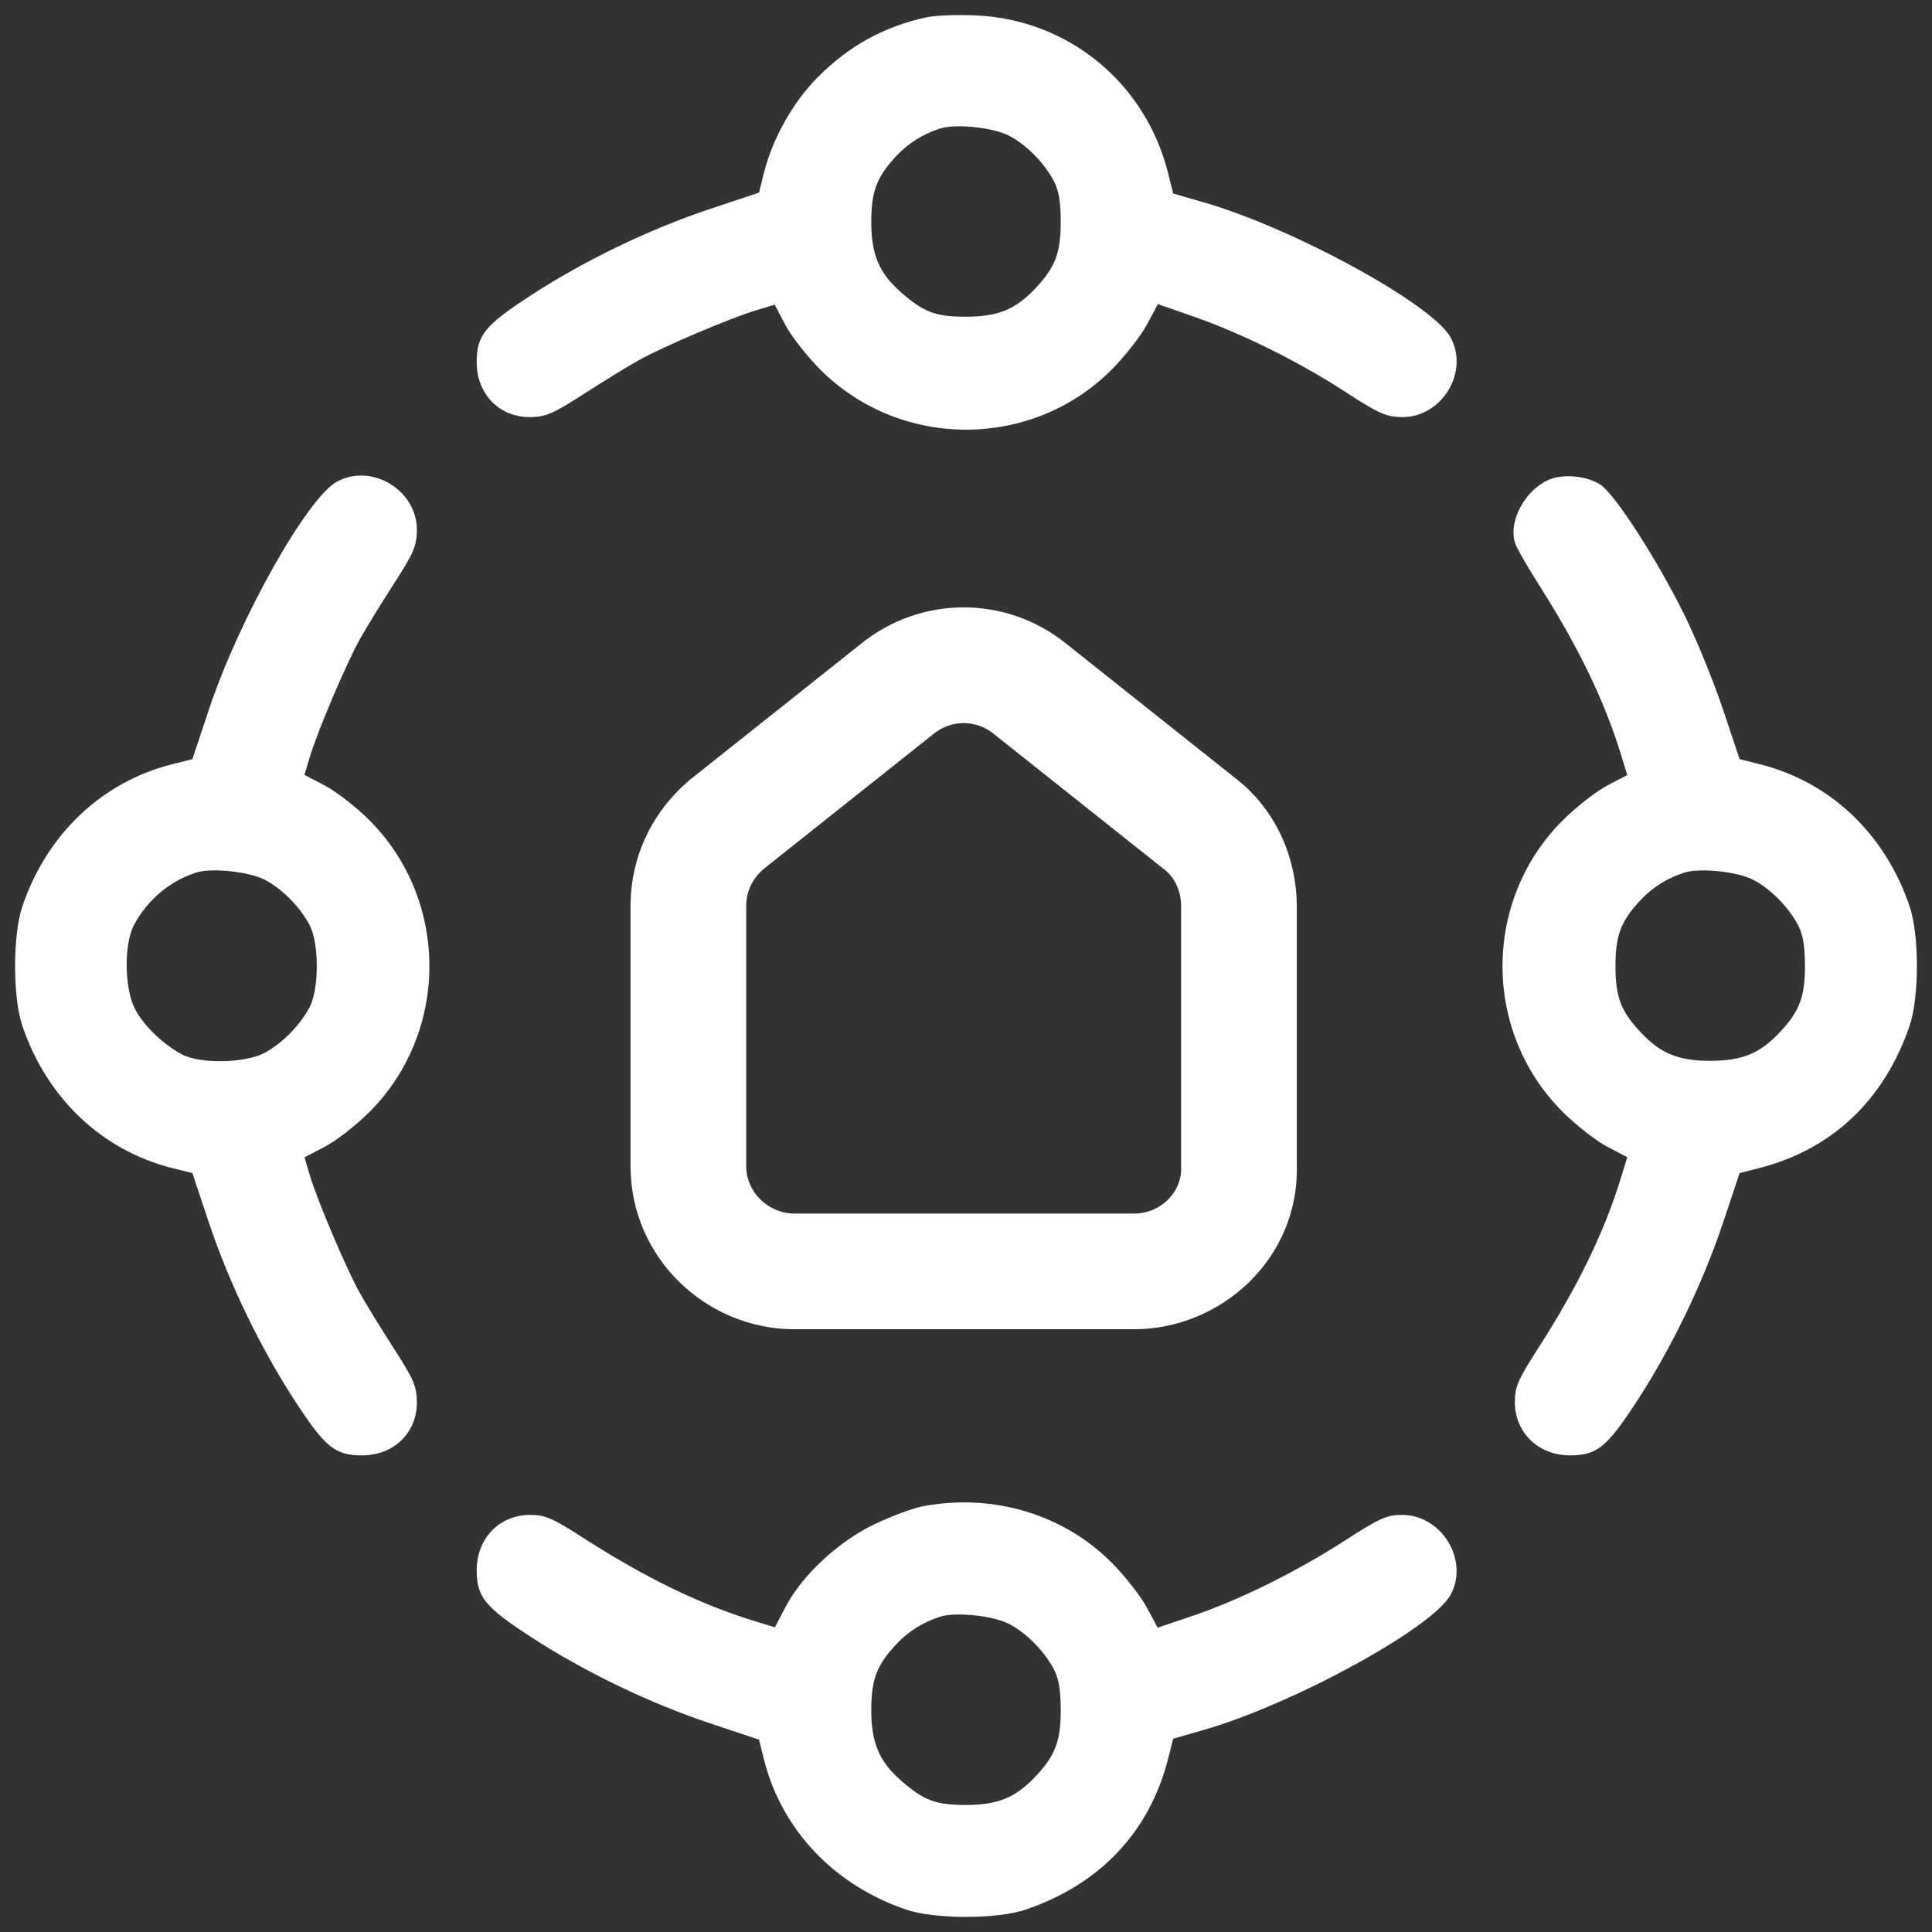 <svg width="80" height="80" viewBox="0 0 80 80" fill="none" xmlns="http://www.w3.org/2000/svg">
<rect x="0" y="0" width="80" height="80" fill="#333333" stroke="none"/>
<g clip-path="url(#clip0_809_1611)">
<path fill-rule="evenodd" clip-rule="evenodd" d="M33.849 3.21C35.15 1.897 36.602 1.097 38.382 0.713C38.721 0.639 39.622 0.605 40.385 0.637C44.224 0.795 47.434 3.424 48.371 7.178L48.58 8.014L49.834 8.375C53.549 9.444 59.321 12.601 60.064 13.969C60.849 15.415 59.695 17.295 58.037 17.271C57.397 17.262 57.089 17.124 55.699 16.221C53.778 14.974 51.405 13.797 49.411 13.103L47.946 12.593L47.49 13.443C47.239 13.91 46.591 14.74 46.05 15.287C42.739 18.629 37.257 18.626 33.942 15.279C33.396 14.727 32.754 13.903 32.515 13.447L32.081 12.617L31.341 12.837C30.283 13.151 27.443 14.359 26.444 14.919C25.976 15.182 24.944 15.816 24.15 16.328C22.913 17.127 22.601 17.262 21.966 17.271C20.686 17.29 19.738 16.321 19.739 14.998C19.74 13.884 20.069 13.478 21.971 12.237C24.168 10.804 26.87 9.498 29.359 8.667L31.429 7.976L31.633 7.16C31.988 5.738 32.828 4.24 33.849 3.21ZM43.639 7.499C43.239 6.74 42.493 5.985 41.776 5.616C41.112 5.274 39.556 5.114 38.92 5.323C38.209 5.556 37.615 5.928 37.128 6.446C36.303 7.323 36.077 7.914 36.077 9.194C36.078 10.534 36.404 11.311 37.297 12.094C38.251 12.932 38.738 13.116 40 13.115C41.313 13.115 42.053 12.812 42.872 11.942C43.697 11.064 43.923 10.473 43.923 9.194C43.923 8.369 43.842 7.884 43.639 7.499Z" fill="white"/>
<path fill-rule="evenodd" clip-rule="evenodd" d="M8.656 29.366C9.907 25.612 12.727 20.601 13.96 19.94C15.413 19.161 17.286 20.315 17.262 21.974C17.253 22.609 17.118 22.921 16.319 24.158C15.807 24.951 15.172 25.984 14.91 26.451C14.35 27.45 13.142 30.29 12.828 31.348L12.608 32.087L13.46 32.533C13.928 32.779 14.752 33.42 15.291 33.959C18.61 37.276 18.61 42.734 15.291 46.052C14.752 46.591 13.928 47.232 13.46 47.478L12.608 47.923L12.828 48.663C13.142 49.721 14.35 52.561 14.91 53.56C15.172 54.027 15.807 55.059 16.319 55.853C17.118 57.09 17.253 57.402 17.262 58.037C17.281 59.316 16.312 60.265 14.989 60.264C13.875 60.262 13.469 59.934 12.228 58.032C10.794 55.835 9.488 53.133 8.657 50.645L7.966 48.575L7.149 48.371C4.224 47.641 1.937 45.474 0.923 42.47C0.526 41.295 0.526 38.716 0.923 37.541C1.937 34.537 4.224 32.37 7.149 31.64L7.966 31.436L8.656 29.366ZM12.823 38.311C12.423 37.552 11.677 36.797 10.96 36.428C10.296 36.086 8.739 35.926 8.104 36.135C7.012 36.493 6.088 37.279 5.544 38.311C5.124 39.109 5.152 40.953 5.596 41.792C5.958 42.477 6.741 43.233 7.529 43.658C8.277 44.062 10.148 44.029 10.956 43.597C11.682 43.209 12.427 42.452 12.823 41.7C13.216 40.953 13.216 39.058 12.823 38.311Z" fill="white"/>
<path fill-rule="evenodd" clip-rule="evenodd" d="M62.729 22.468C62.462 21.581 63.133 20.319 64.106 19.878C64.704 19.607 65.7 19.695 66.272 20.07C66.869 20.461 68.621 23.177 69.74 25.447C70.241 26.464 70.962 28.227 71.342 29.366L72.034 31.436L72.85 31.64C75.79 32.373 78.058 34.523 79.077 37.541C79.475 38.721 79.474 41.297 79.074 42.47C78.027 45.546 75.862 47.596 72.85 48.366L72.034 48.575L71.342 50.645C70.511 53.133 69.205 55.835 67.772 58.032C66.531 59.934 66.124 60.262 65.011 60.264C63.702 60.265 62.727 59.321 62.727 58.054C62.727 57.43 62.857 57.128 63.666 55.87C65.326 53.292 66.43 51.022 67.118 48.776L67.381 47.918L66.557 47.486C66.103 47.249 65.281 46.608 64.73 46.063C61.378 42.744 61.378 37.267 64.73 33.948C65.281 33.403 66.103 32.762 66.557 32.525L67.381 32.093L67.118 31.235C66.443 29.029 65.342 26.755 63.722 24.214C63.235 23.452 62.788 22.666 62.729 22.468ZM74.455 38.311C74.055 37.552 73.309 36.797 72.593 36.428C71.928 36.086 70.372 35.926 69.737 36.135C69.025 36.368 68.432 36.74 67.944 37.258C67.119 38.135 66.893 38.725 66.893 40.005C66.893 41.285 67.119 41.876 67.944 42.754C68.763 43.625 69.503 43.927 70.816 43.927C72.129 43.927 72.869 43.625 73.688 42.754C74.513 41.876 74.739 41.285 74.739 40.005C74.739 39.181 74.658 38.696 74.455 38.311Z" fill="white"/>
<path fill-rule="evenodd" clip-rule="evenodd" d="M36.194 63.123C36.889 62.788 37.804 62.449 38.228 62.369C41.126 61.825 44.05 62.705 46.05 64.724C46.591 65.271 47.237 66.097 47.486 66.559L47.937 67.4L49.413 66.898C51.341 66.245 53.702 65.074 55.716 63.774C57.126 62.863 57.426 62.729 58.054 62.729C59.702 62.729 60.843 64.608 60.064 66.041C59.321 67.41 53.549 70.567 49.834 71.636L48.58 71.997L48.367 72.832C47.591 75.865 45.549 78.025 42.465 79.075C41.291 79.474 38.715 79.475 37.535 79.077C34.542 78.066 32.361 75.765 31.633 72.851L31.429 72.035L29.359 71.344C26.87 70.513 24.168 69.207 21.971 67.774C20.069 66.533 19.74 66.126 19.739 65.013C19.738 63.704 20.681 62.729 21.949 62.729C22.573 62.729 22.875 62.859 24.133 63.669C26.712 65.328 28.982 66.432 31.228 67.12L32.086 67.383L32.529 66.537C33.215 65.226 34.701 63.843 36.194 63.123ZM43.639 69.123C43.239 68.364 42.493 67.609 41.776 67.24C41.112 66.898 39.556 66.738 38.92 66.947C38.209 67.18 37.615 67.552 37.128 68.07C36.303 68.947 36.077 69.537 36.077 70.817C36.078 72.158 36.404 72.935 37.297 73.718C38.251 74.556 38.738 74.74 40 74.739C41.313 74.739 42.053 74.436 42.872 73.566C43.697 72.688 43.923 72.097 43.923 70.817C43.923 69.993 43.842 69.507 43.639 69.123Z" fill="white"/>
<path fill-rule="evenodd" clip-rule="evenodd" d="M28.575 32.283L28.507 32.342C26.99 33.644 26.109 35.494 26.109 37.524V48.288C26.109 52.091 29.25 55.041 32.9 55.041H46.967C50.501 55.041 53.824 52.17 53.697 48.191V37.524C53.697 35.754 52.99 33.622 51.111 32.189L44.145 26.651C41.666 24.65 38.14 24.65 35.661 26.651L28.575 32.283ZM48.907 37.524V48.288C48.967 49.359 48.058 50.251 46.967 50.251H32.9C31.808 50.251 30.899 49.359 30.899 48.288V37.524C30.899 36.929 31.141 36.394 31.626 35.977L38.66 30.387C39.387 29.792 40.418 29.792 41.146 30.387L48.179 35.977C48.664 36.334 48.907 36.929 48.907 37.524Z" fill="white"/>
</g>
<defs>
<clipPath id="clip0_809_1611">
<rect width="78.75" height="78.75" fill="white" transform="translate(0.625 0.625)"/>
</clipPath>
</defs>
</svg>
